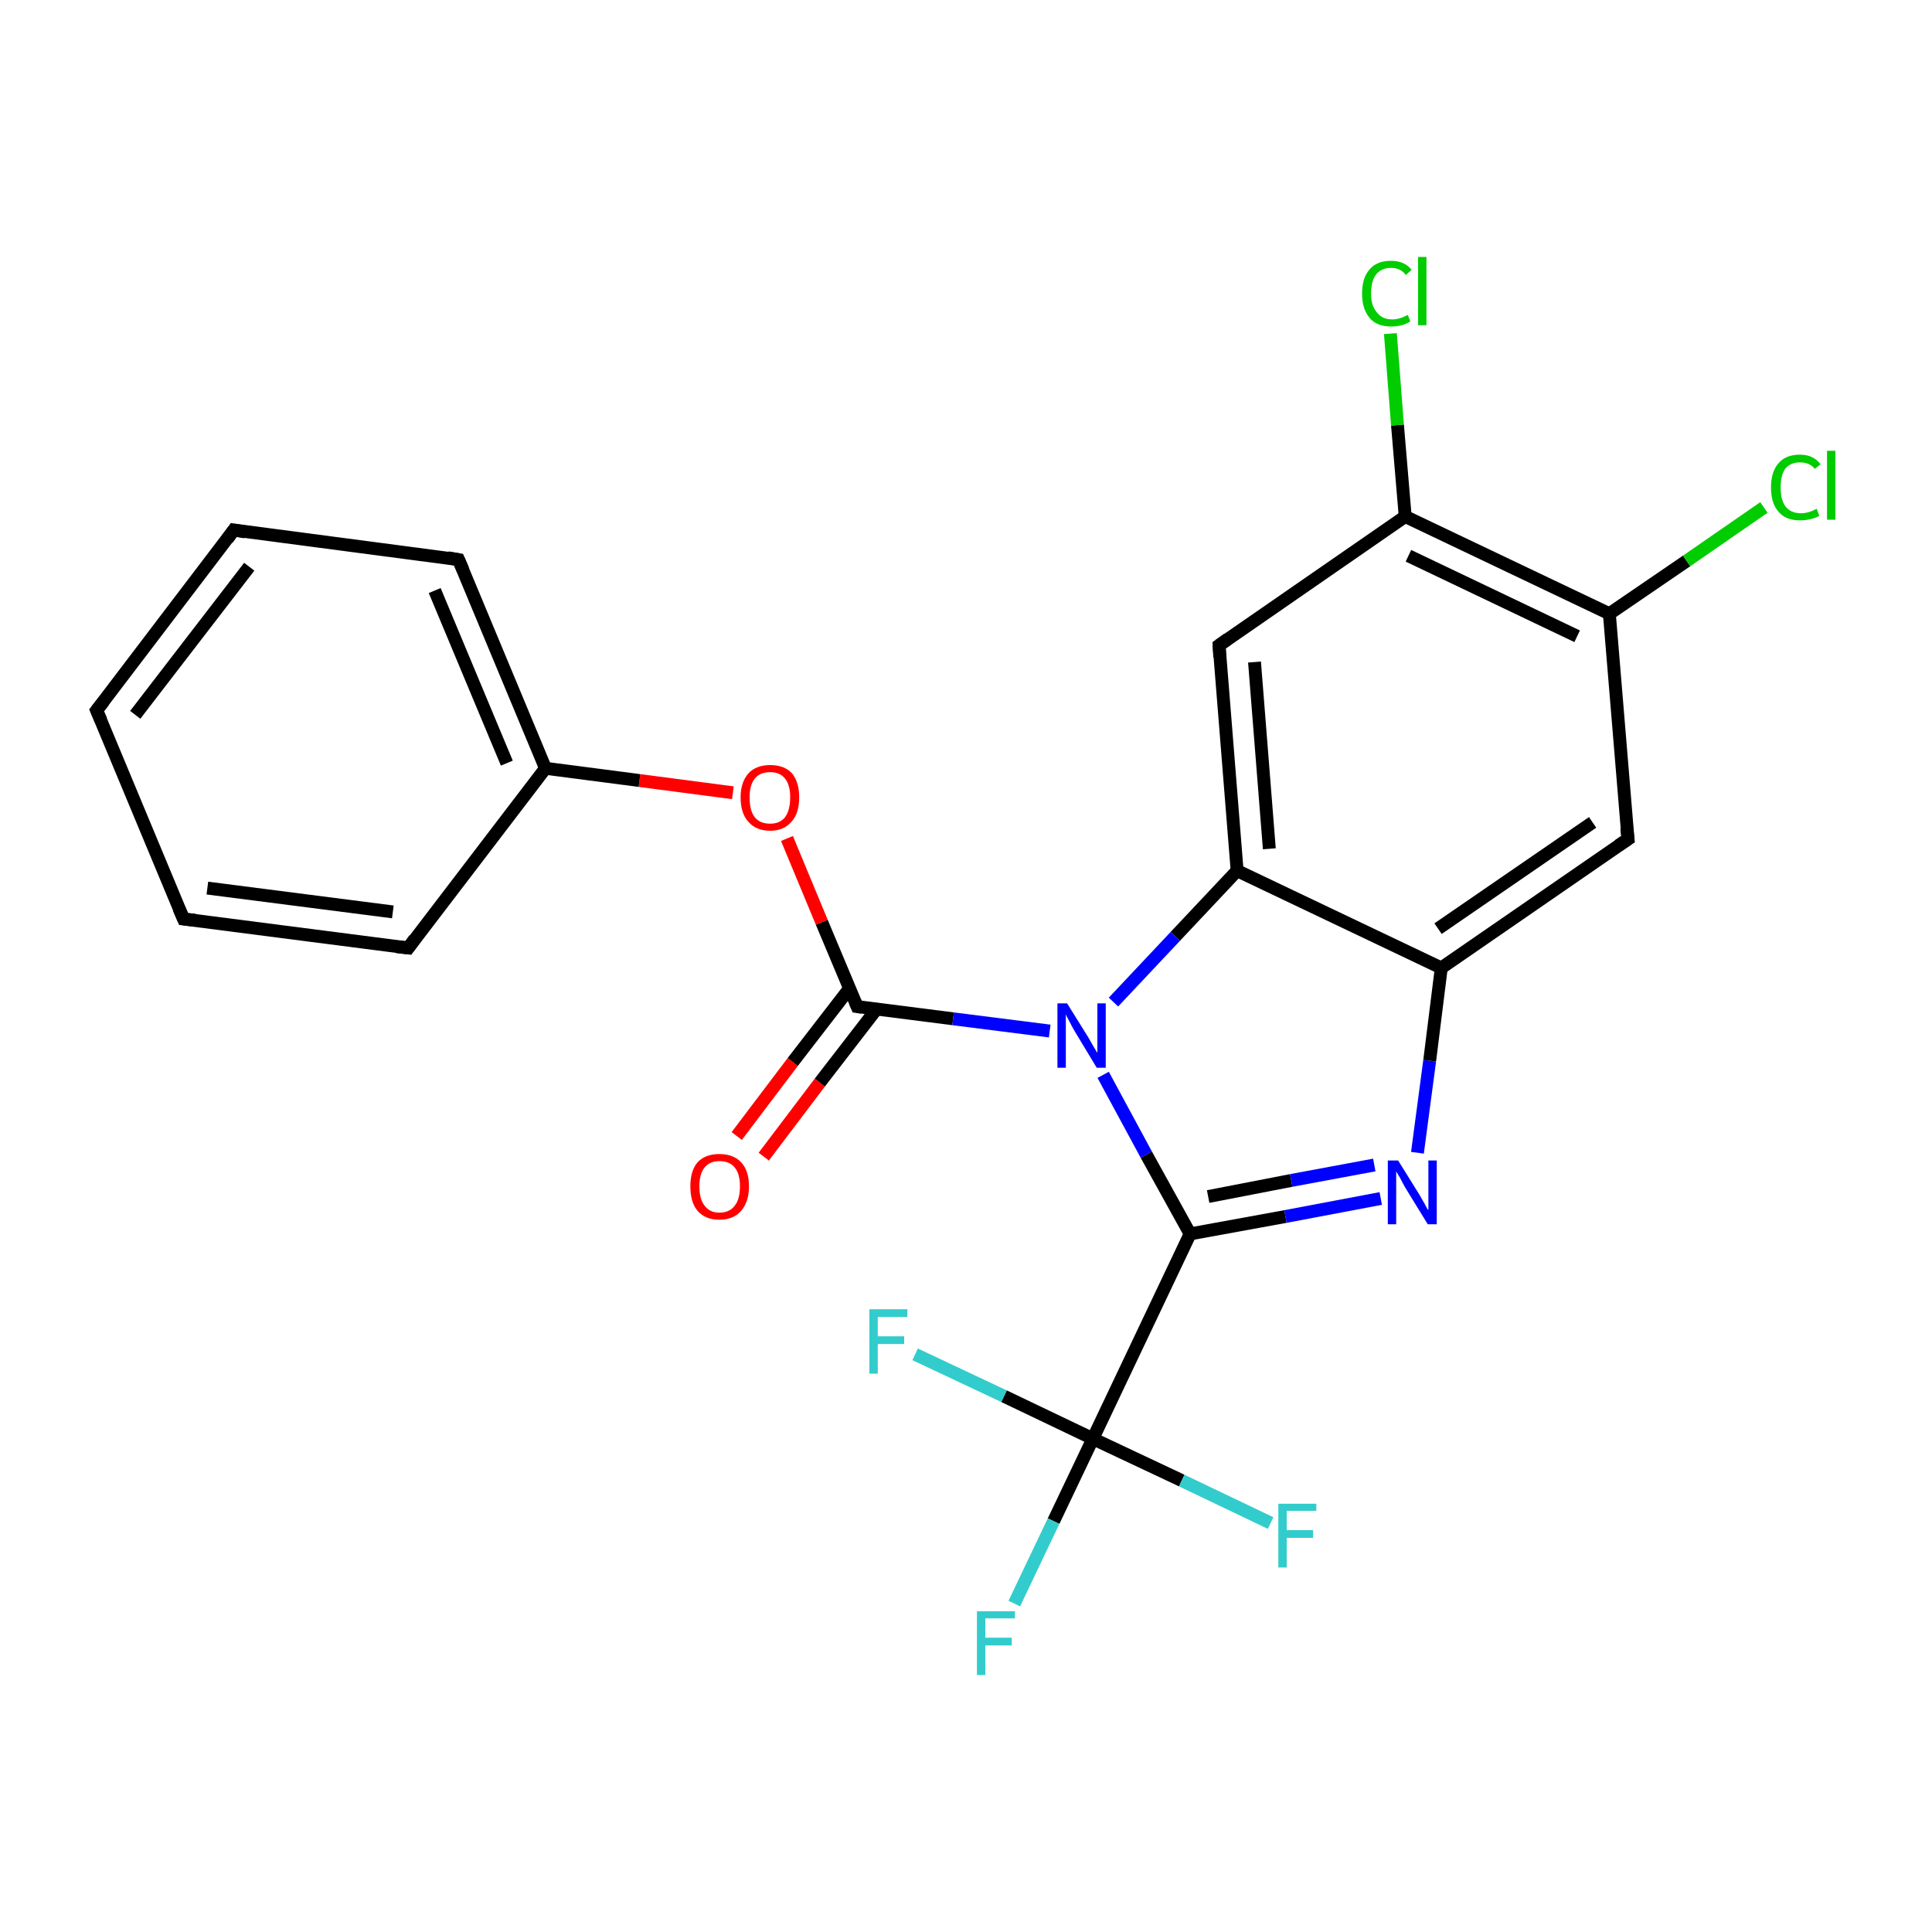 <?xml version='1.0' encoding='iso-8859-1'?>
<svg version='1.1' baseProfile='full'
              xmlns='http://www.w3.org/2000/svg'
                      xmlns:rdkit='http://www.rdkit.org/xml'
                      xmlns:xlink='http://www.w3.org/1999/xlink'
                  xml:space='preserve'
width='300px' height='300px' viewBox='0 0 300 300'>
<!-- END OF HEADER -->
<rect style='opacity:1.0;fill:#FFFFFF;stroke:none' width='300.0' height='300.0' x='0.0' y='0.0'> </rect>
<path class='bond-0 atom-0 atom-1' d='M 114.4,176.4 L 123.1,164.9' style='fill:none;fill-rule:evenodd;stroke:#FF0000;stroke-width:2.0px;stroke-linecap:butt;stroke-linejoin:miter;stroke-opacity:1' />
<path class='bond-0 atom-0 atom-1' d='M 123.1,164.9 L 131.9,153.5' style='fill:none;fill-rule:evenodd;stroke:#000000;stroke-width:2.0px;stroke-linecap:butt;stroke-linejoin:miter;stroke-opacity:1' />
<path class='bond-0 atom-0 atom-1' d='M 118.6,179.6 L 127.3,168.1' style='fill:none;fill-rule:evenodd;stroke:#FF0000;stroke-width:2.0px;stroke-linecap:butt;stroke-linejoin:miter;stroke-opacity:1' />
<path class='bond-0 atom-0 atom-1' d='M 127.3,168.1 L 136.1,156.7' style='fill:none;fill-rule:evenodd;stroke:#000000;stroke-width:2.0px;stroke-linecap:butt;stroke-linejoin:miter;stroke-opacity:1' />
<path class='bond-1 atom-1 atom-2' d='M 133.1,156.3 L 127.6,143.2' style='fill:none;fill-rule:evenodd;stroke:#000000;stroke-width:2.0px;stroke-linecap:butt;stroke-linejoin:miter;stroke-opacity:1' />
<path class='bond-1 atom-1 atom-2' d='M 127.6,143.2 L 122.2,130.2' style='fill:none;fill-rule:evenodd;stroke:#FF0000;stroke-width:2.0px;stroke-linecap:butt;stroke-linejoin:miter;stroke-opacity:1' />
<path class='bond-2 atom-2 atom-3' d='M 113.8,123.1 L 99.3,121.2' style='fill:none;fill-rule:evenodd;stroke:#FF0000;stroke-width:2.0px;stroke-linecap:butt;stroke-linejoin:miter;stroke-opacity:1' />
<path class='bond-2 atom-2 atom-3' d='M 99.3,121.2 L 84.7,119.3' style='fill:none;fill-rule:evenodd;stroke:#000000;stroke-width:2.0px;stroke-linecap:butt;stroke-linejoin:miter;stroke-opacity:1' />
<path class='bond-3 atom-3 atom-4' d='M 84.7,119.3 L 71.2,86.9' style='fill:none;fill-rule:evenodd;stroke:#000000;stroke-width:2.0px;stroke-linecap:butt;stroke-linejoin:miter;stroke-opacity:1' />
<path class='bond-3 atom-3 atom-4' d='M 78.7,118.5 L 67.5,91.7' style='fill:none;fill-rule:evenodd;stroke:#000000;stroke-width:2.0px;stroke-linecap:butt;stroke-linejoin:miter;stroke-opacity:1' />
<path class='bond-4 atom-4 atom-5' d='M 71.2,86.9 L 36.3,82.3' style='fill:none;fill-rule:evenodd;stroke:#000000;stroke-width:2.0px;stroke-linecap:butt;stroke-linejoin:miter;stroke-opacity:1' />
<path class='bond-5 atom-5 atom-6' d='M 36.3,82.3 L 15.0,110.3' style='fill:none;fill-rule:evenodd;stroke:#000000;stroke-width:2.0px;stroke-linecap:butt;stroke-linejoin:miter;stroke-opacity:1' />
<path class='bond-5 atom-5 atom-6' d='M 38.7,88.0 L 21.0,111.0' style='fill:none;fill-rule:evenodd;stroke:#000000;stroke-width:2.0px;stroke-linecap:butt;stroke-linejoin:miter;stroke-opacity:1' />
<path class='bond-6 atom-6 atom-7' d='M 15.0,110.3 L 28.5,142.7' style='fill:none;fill-rule:evenodd;stroke:#000000;stroke-width:2.0px;stroke-linecap:butt;stroke-linejoin:miter;stroke-opacity:1' />
<path class='bond-7 atom-7 atom-8' d='M 28.5,142.7 L 63.4,147.2' style='fill:none;fill-rule:evenodd;stroke:#000000;stroke-width:2.0px;stroke-linecap:butt;stroke-linejoin:miter;stroke-opacity:1' />
<path class='bond-7 atom-7 atom-8' d='M 32.2,137.9 L 61.0,141.6' style='fill:none;fill-rule:evenodd;stroke:#000000;stroke-width:2.0px;stroke-linecap:butt;stroke-linejoin:miter;stroke-opacity:1' />
<path class='bond-8 atom-1 atom-9' d='M 133.1,156.3 L 148.0,158.2' style='fill:none;fill-rule:evenodd;stroke:#000000;stroke-width:2.0px;stroke-linecap:butt;stroke-linejoin:miter;stroke-opacity:1' />
<path class='bond-8 atom-1 atom-9' d='M 148.0,158.2 L 163.0,160.1' style='fill:none;fill-rule:evenodd;stroke:#0000FF;stroke-width:2.0px;stroke-linecap:butt;stroke-linejoin:miter;stroke-opacity:1' />
<path class='bond-9 atom-9 atom-10' d='M 171.3,166.9 L 178.0,179.3' style='fill:none;fill-rule:evenodd;stroke:#0000FF;stroke-width:2.0px;stroke-linecap:butt;stroke-linejoin:miter;stroke-opacity:1' />
<path class='bond-9 atom-9 atom-10' d='M 178.0,179.3 L 184.8,191.6' style='fill:none;fill-rule:evenodd;stroke:#000000;stroke-width:2.0px;stroke-linecap:butt;stroke-linejoin:miter;stroke-opacity:1' />
<path class='bond-10 atom-10 atom-11' d='M 184.8,191.6 L 169.7,223.4' style='fill:none;fill-rule:evenodd;stroke:#000000;stroke-width:2.0px;stroke-linecap:butt;stroke-linejoin:miter;stroke-opacity:1' />
<path class='bond-11 atom-11 atom-12' d='M 169.7,223.4 L 163.6,236.2' style='fill:none;fill-rule:evenodd;stroke:#000000;stroke-width:2.0px;stroke-linecap:butt;stroke-linejoin:miter;stroke-opacity:1' />
<path class='bond-11 atom-11 atom-12' d='M 163.6,236.2 L 157.5,249.0' style='fill:none;fill-rule:evenodd;stroke:#33CCCC;stroke-width:2.0px;stroke-linecap:butt;stroke-linejoin:miter;stroke-opacity:1' />
<path class='bond-12 atom-11 atom-13' d='M 169.7,223.4 L 155.9,216.8' style='fill:none;fill-rule:evenodd;stroke:#000000;stroke-width:2.0px;stroke-linecap:butt;stroke-linejoin:miter;stroke-opacity:1' />
<path class='bond-12 atom-11 atom-13' d='M 155.9,216.8 L 142.1,210.3' style='fill:none;fill-rule:evenodd;stroke:#33CCCC;stroke-width:2.0px;stroke-linecap:butt;stroke-linejoin:miter;stroke-opacity:1' />
<path class='bond-13 atom-11 atom-14' d='M 169.7,223.4 L 183.5,229.9' style='fill:none;fill-rule:evenodd;stroke:#000000;stroke-width:2.0px;stroke-linecap:butt;stroke-linejoin:miter;stroke-opacity:1' />
<path class='bond-13 atom-11 atom-14' d='M 183.5,229.9 L 197.3,236.5' style='fill:none;fill-rule:evenodd;stroke:#33CCCC;stroke-width:2.0px;stroke-linecap:butt;stroke-linejoin:miter;stroke-opacity:1' />
<path class='bond-14 atom-10 atom-15' d='M 184.8,191.6 L 199.6,188.9' style='fill:none;fill-rule:evenodd;stroke:#000000;stroke-width:2.0px;stroke-linecap:butt;stroke-linejoin:miter;stroke-opacity:1' />
<path class='bond-14 atom-10 atom-15' d='M 199.6,188.9 L 214.4,186.1' style='fill:none;fill-rule:evenodd;stroke:#0000FF;stroke-width:2.0px;stroke-linecap:butt;stroke-linejoin:miter;stroke-opacity:1' />
<path class='bond-14 atom-10 atom-15' d='M 187.6,185.8 L 200.5,183.3' style='fill:none;fill-rule:evenodd;stroke:#000000;stroke-width:2.0px;stroke-linecap:butt;stroke-linejoin:miter;stroke-opacity:1' />
<path class='bond-14 atom-10 atom-15' d='M 200.5,183.3 L 213.4,180.9' style='fill:none;fill-rule:evenodd;stroke:#0000FF;stroke-width:2.0px;stroke-linecap:butt;stroke-linejoin:miter;stroke-opacity:1' />
<path class='bond-15 atom-15 atom-16' d='M 220.1,179.0 L 222.0,164.7' style='fill:none;fill-rule:evenodd;stroke:#0000FF;stroke-width:2.0px;stroke-linecap:butt;stroke-linejoin:miter;stroke-opacity:1' />
<path class='bond-15 atom-15 atom-16' d='M 222.0,164.7 L 223.8,150.3' style='fill:none;fill-rule:evenodd;stroke:#000000;stroke-width:2.0px;stroke-linecap:butt;stroke-linejoin:miter;stroke-opacity:1' />
<path class='bond-16 atom-16 atom-17' d='M 223.8,150.3 L 252.8,130.3' style='fill:none;fill-rule:evenodd;stroke:#000000;stroke-width:2.0px;stroke-linecap:butt;stroke-linejoin:miter;stroke-opacity:1' />
<path class='bond-16 atom-16 atom-17' d='M 223.3,144.2 L 247.3,127.7' style='fill:none;fill-rule:evenodd;stroke:#000000;stroke-width:2.0px;stroke-linecap:butt;stroke-linejoin:miter;stroke-opacity:1' />
<path class='bond-17 atom-17 atom-18' d='M 252.8,130.3 L 249.9,95.3' style='fill:none;fill-rule:evenodd;stroke:#000000;stroke-width:2.0px;stroke-linecap:butt;stroke-linejoin:miter;stroke-opacity:1' />
<path class='bond-18 atom-18 atom-19' d='M 249.9,95.3 L 261.9,87.1' style='fill:none;fill-rule:evenodd;stroke:#000000;stroke-width:2.0px;stroke-linecap:butt;stroke-linejoin:miter;stroke-opacity:1' />
<path class='bond-18 atom-18 atom-19' d='M 261.9,87.1 L 273.9,78.8' style='fill:none;fill-rule:evenodd;stroke:#00CC00;stroke-width:2.0px;stroke-linecap:butt;stroke-linejoin:miter;stroke-opacity:1' />
<path class='bond-19 atom-18 atom-20' d='M 249.9,95.3 L 218.2,80.2' style='fill:none;fill-rule:evenodd;stroke:#000000;stroke-width:2.0px;stroke-linecap:butt;stroke-linejoin:miter;stroke-opacity:1' />
<path class='bond-19 atom-18 atom-20' d='M 244.9,98.8 L 218.7,86.3' style='fill:none;fill-rule:evenodd;stroke:#000000;stroke-width:2.0px;stroke-linecap:butt;stroke-linejoin:miter;stroke-opacity:1' />
<path class='bond-20 atom-20 atom-21' d='M 218.2,80.2 L 217.0,66.0' style='fill:none;fill-rule:evenodd;stroke:#000000;stroke-width:2.0px;stroke-linecap:butt;stroke-linejoin:miter;stroke-opacity:1' />
<path class='bond-20 atom-20 atom-21' d='M 217.0,66.0 L 215.9,51.8' style='fill:none;fill-rule:evenodd;stroke:#00CC00;stroke-width:2.0px;stroke-linecap:butt;stroke-linejoin:miter;stroke-opacity:1' />
<path class='bond-21 atom-20 atom-22' d='M 218.2,80.2 L 189.3,100.2' style='fill:none;fill-rule:evenodd;stroke:#000000;stroke-width:2.0px;stroke-linecap:butt;stroke-linejoin:miter;stroke-opacity:1' />
<path class='bond-22 atom-22 atom-23' d='M 189.3,100.2 L 192.1,135.2' style='fill:none;fill-rule:evenodd;stroke:#000000;stroke-width:2.0px;stroke-linecap:butt;stroke-linejoin:miter;stroke-opacity:1' />
<path class='bond-22 atom-22 atom-23' d='M 194.8,102.8 L 197.1,131.8' style='fill:none;fill-rule:evenodd;stroke:#000000;stroke-width:2.0px;stroke-linecap:butt;stroke-linejoin:miter;stroke-opacity:1' />
<path class='bond-23 atom-8 atom-3' d='M 63.4,147.2 L 84.7,119.3' style='fill:none;fill-rule:evenodd;stroke:#000000;stroke-width:2.0px;stroke-linecap:butt;stroke-linejoin:miter;stroke-opacity:1' />
<path class='bond-24 atom-23 atom-9' d='M 192.1,135.2 L 182.5,145.4' style='fill:none;fill-rule:evenodd;stroke:#000000;stroke-width:2.0px;stroke-linecap:butt;stroke-linejoin:miter;stroke-opacity:1' />
<path class='bond-24 atom-23 atom-9' d='M 182.5,145.4 L 172.9,155.6' style='fill:none;fill-rule:evenodd;stroke:#0000FF;stroke-width:2.0px;stroke-linecap:butt;stroke-linejoin:miter;stroke-opacity:1' />
<path class='bond-25 atom-23 atom-16' d='M 192.1,135.2 L 223.8,150.3' style='fill:none;fill-rule:evenodd;stroke:#000000;stroke-width:2.0px;stroke-linecap:butt;stroke-linejoin:miter;stroke-opacity:1' />
<path d='M 132.8,155.6 L 133.1,156.3 L 133.8,156.4' style='fill:none;stroke:#000000;stroke-width:2.0px;stroke-linecap:butt;stroke-linejoin:miter;stroke-miterlimit:10;stroke-opacity:1;' />
<path d='M 71.9,88.5 L 71.2,86.9 L 69.5,86.6' style='fill:none;stroke:#000000;stroke-width:2.0px;stroke-linecap:butt;stroke-linejoin:miter;stroke-miterlimit:10;stroke-opacity:1;' />
<path d='M 38.1,82.6 L 36.3,82.3 L 35.3,83.7' style='fill:none;stroke:#000000;stroke-width:2.0px;stroke-linecap:butt;stroke-linejoin:miter;stroke-miterlimit:10;stroke-opacity:1;' />
<path d='M 16.1,108.9 L 15.0,110.3 L 15.7,111.9' style='fill:none;stroke:#000000;stroke-width:2.0px;stroke-linecap:butt;stroke-linejoin:miter;stroke-miterlimit:10;stroke-opacity:1;' />
<path d='M 27.8,141.1 L 28.5,142.7 L 30.3,142.9' style='fill:none;stroke:#000000;stroke-width:2.0px;stroke-linecap:butt;stroke-linejoin:miter;stroke-miterlimit:10;stroke-opacity:1;' />
<path d='M 61.6,147.0 L 63.4,147.2 L 64.4,145.8' style='fill:none;stroke:#000000;stroke-width:2.0px;stroke-linecap:butt;stroke-linejoin:miter;stroke-miterlimit:10;stroke-opacity:1;' />
<path d='M 251.3,131.3 L 252.8,130.3 L 252.6,128.6' style='fill:none;stroke:#000000;stroke-width:2.0px;stroke-linecap:butt;stroke-linejoin:miter;stroke-miterlimit:10;stroke-opacity:1;' />
<path d='M 190.7,99.2 L 189.3,100.2 L 189.4,102.0' style='fill:none;stroke:#000000;stroke-width:2.0px;stroke-linecap:butt;stroke-linejoin:miter;stroke-miterlimit:10;stroke-opacity:1;' />
<path class='atom-0' d='M 107.2 184.2
Q 107.2 181.8, 108.3 180.5
Q 109.5 179.2, 111.7 179.2
Q 113.9 179.2, 115.1 180.5
Q 116.3 181.8, 116.3 184.2
Q 116.3 186.6, 115.1 188.0
Q 113.9 189.4, 111.7 189.4
Q 109.5 189.4, 108.3 188.0
Q 107.2 186.7, 107.2 184.2
M 111.7 188.3
Q 113.3 188.3, 114.1 187.2
Q 114.9 186.2, 114.9 184.2
Q 114.9 182.3, 114.1 181.3
Q 113.3 180.3, 111.7 180.3
Q 110.2 180.3, 109.4 181.3
Q 108.6 182.3, 108.6 184.2
Q 108.6 186.2, 109.4 187.2
Q 110.2 188.3, 111.7 188.3
' fill='#FF0000'/>
<path class='atom-2' d='M 115.0 123.8
Q 115.0 121.5, 116.2 120.1
Q 117.4 118.8, 119.6 118.8
Q 121.8 118.8, 123.0 120.1
Q 124.1 121.5, 124.1 123.8
Q 124.1 126.3, 122.9 127.6
Q 121.7 129.0, 119.6 129.0
Q 117.4 129.0, 116.2 127.6
Q 115.0 126.3, 115.0 123.8
M 119.6 127.9
Q 121.1 127.9, 121.9 126.9
Q 122.7 125.8, 122.7 123.8
Q 122.7 121.9, 121.9 120.9
Q 121.1 119.9, 119.6 119.9
Q 118.0 119.9, 117.2 120.9
Q 116.4 121.9, 116.4 123.8
Q 116.4 125.9, 117.2 126.9
Q 118.0 127.9, 119.6 127.9
' fill='#FF0000'/>
<path class='atom-9' d='M 165.7 155.8
L 169.0 161.1
Q 169.3 161.6, 169.8 162.5
Q 170.4 163.5, 170.4 163.5
L 170.4 155.8
L 171.7 155.8
L 171.7 165.8
L 170.3 165.8
L 166.8 160.0
Q 166.4 159.3, 166.0 158.5
Q 165.6 157.8, 165.5 157.5
L 165.5 165.8
L 164.2 165.8
L 164.2 155.8
L 165.7 155.8
' fill='#0000FF'/>
<path class='atom-12' d='M 151.7 250.2
L 157.6 250.2
L 157.6 251.3
L 153.0 251.3
L 153.0 254.3
L 157.1 254.3
L 157.1 255.5
L 153.0 255.5
L 153.0 260.1
L 151.7 260.1
L 151.7 250.2
' fill='#33CCCC'/>
<path class='atom-13' d='M 135.0 203.3
L 140.9 203.3
L 140.9 204.5
L 136.3 204.5
L 136.3 207.5
L 140.4 207.5
L 140.4 208.7
L 136.3 208.7
L 136.3 213.3
L 135.0 213.3
L 135.0 203.3
' fill='#33CCCC'/>
<path class='atom-14' d='M 198.5 233.5
L 204.4 233.5
L 204.4 234.6
L 199.8 234.6
L 199.8 237.6
L 203.9 237.6
L 203.9 238.8
L 199.8 238.8
L 199.8 243.4
L 198.5 243.4
L 198.5 233.5
' fill='#33CCCC'/>
<path class='atom-15' d='M 217.1 180.2
L 220.4 185.5
Q 220.7 186.0, 221.2 186.9
Q 221.7 187.9, 221.8 187.9
L 221.8 180.2
L 223.1 180.2
L 223.1 190.1
L 221.7 190.1
L 218.2 184.4
Q 217.8 183.7, 217.4 182.9
Q 217.0 182.2, 216.8 181.9
L 216.8 190.1
L 215.5 190.1
L 215.5 180.2
L 217.1 180.2
' fill='#0000FF'/>
<path class='atom-19' d='M 275.0 75.7
Q 275.0 73.2, 276.2 71.9
Q 277.3 70.6, 279.5 70.6
Q 281.6 70.6, 282.7 72.1
L 281.8 72.8
Q 281.0 71.8, 279.5 71.8
Q 278.0 71.8, 277.2 72.8
Q 276.5 73.8, 276.5 75.7
Q 276.5 77.7, 277.3 78.7
Q 278.1 79.7, 279.7 79.7
Q 280.8 79.7, 282.1 79.0
L 282.5 80.1
Q 282.0 80.4, 281.2 80.6
Q 280.4 80.8, 279.5 80.8
Q 277.3 80.8, 276.2 79.5
Q 275.0 78.2, 275.0 75.7
' fill='#00CC00'/>
<path class='atom-19' d='M 283.7 70.0
L 285.0 70.0
L 285.0 80.7
L 283.7 80.7
L 283.7 70.0
' fill='#00CC00'/>
<path class='atom-21' d='M 211.5 45.6
Q 211.5 43.1, 212.7 41.8
Q 213.8 40.5, 216.0 40.5
Q 218.1 40.5, 219.2 41.9
L 218.3 42.7
Q 217.5 41.6, 216.0 41.6
Q 214.5 41.6, 213.7 42.6
Q 212.9 43.6, 212.9 45.6
Q 212.9 47.5, 213.8 48.5
Q 214.6 49.6, 216.2 49.6
Q 217.3 49.6, 218.6 48.9
L 219.0 49.9
Q 218.4 50.3, 217.7 50.5
Q 216.9 50.7, 216.0 50.7
Q 213.8 50.7, 212.7 49.4
Q 211.5 48.0, 211.5 45.6
' fill='#00CC00'/>
<path class='atom-21' d='M 220.2 39.9
L 221.5 39.9
L 221.5 50.5
L 220.2 50.5
L 220.2 39.9
' fill='#00CC00'/>
</svg>
